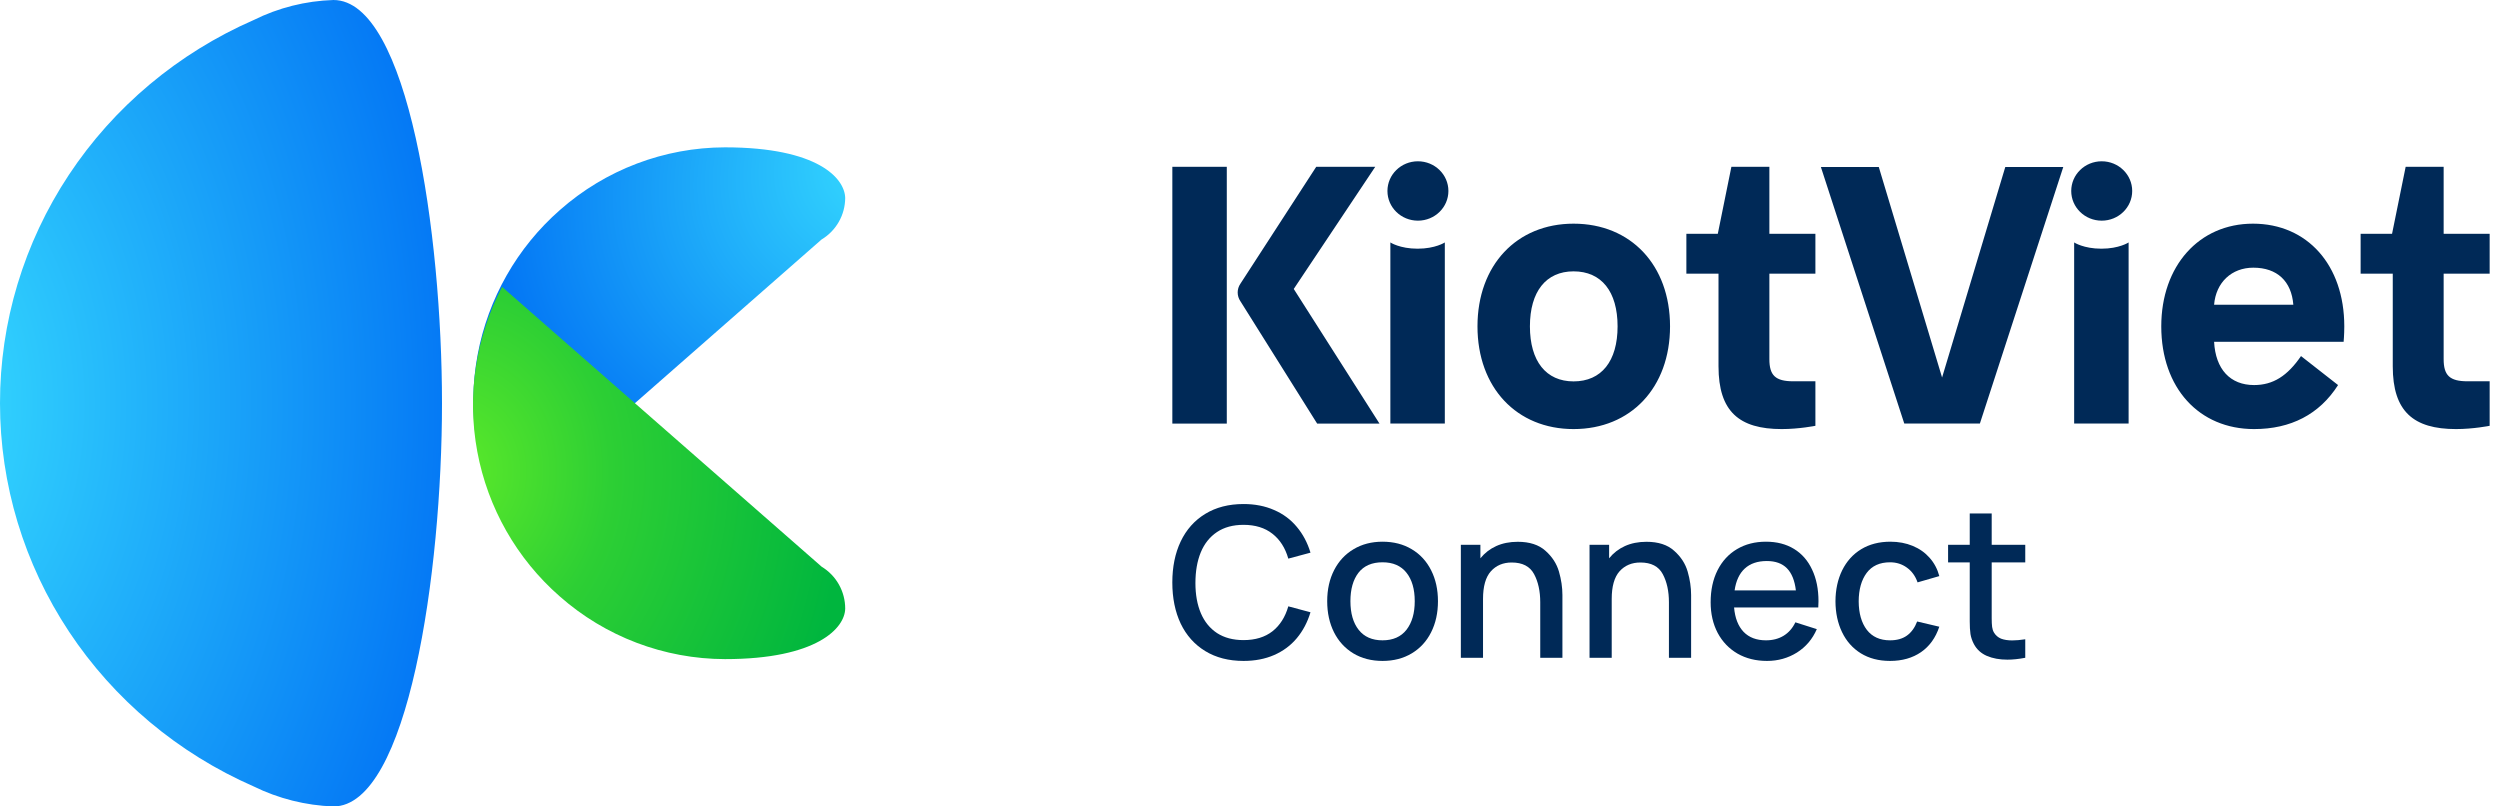 <svg width="124" height="40" viewBox="0 0 124 40" fill="none" xmlns="http://www.w3.org/2000/svg">
<g clip-path="url(#clip0_6301_42851)">
<path d="M40.748 11.88L24.913 25.769C23.602 23.259 23.171 20.378 23.691 17.592C24.21 14.806 25.649 12.277 27.776 10.413C30.039 8.418 32.945 7.315 35.956 7.308C40.588 7.308 41.9 8.855 41.922 9.817C41.92 10.234 41.811 10.642 41.605 11.004C41.399 11.365 41.104 11.667 40.748 11.88Z" fill="url(#paint0_radial_6301_42851)"/>
<path d="M16.537 0C15.16 0.044 13.81 0.383 12.582 0.994C8.832 2.633 5.648 5.301 3.415 8.675C1.182 12.05 -0.005 15.985 1.31248e-05 20.006C0.001 24.024 1.189 27.956 3.421 31.327C5.654 34.699 8.835 37.366 12.582 39.007C13.812 39.611 15.161 39.95 16.537 40C20.239 40 21.923 28.405 21.923 20.006C21.923 11.606 20.25 0 16.537 0Z" fill="url(#paint1_radial_6301_42851)"/>
<path d="M40.757 28.111L24.903 14.23C23.589 16.738 23.156 19.616 23.674 22.401C24.192 25.185 25.631 27.713 27.759 29.577C30.025 31.578 32.94 32.685 35.96 32.692C40.529 32.692 41.911 31.146 41.922 30.184C41.922 29.767 41.815 29.358 41.611 28.994C41.407 28.631 41.113 28.327 40.757 28.111Z" fill="url(#paint2_radial_6301_42851)"/>
<path d="M61.679 32.782C60.946 32.782 60.313 32.619 59.781 32.294C59.248 31.969 58.842 31.514 58.562 30.93C58.285 30.342 58.147 29.662 58.147 28.891C58.147 28.12 58.285 27.442 58.562 26.857C58.842 26.269 59.248 25.813 59.781 25.488C60.313 25.163 60.946 25 61.679 25C62.243 25 62.748 25.099 63.194 25.296C63.644 25.489 64.019 25.768 64.32 26.131C64.624 26.491 64.851 26.918 65 27.412L63.9 27.708C63.748 27.175 63.485 26.764 63.111 26.473C62.738 26.179 62.26 26.032 61.679 26.032C61.157 26.032 60.718 26.152 60.362 26.39C60.005 26.629 59.737 26.965 59.558 27.397C59.381 27.829 59.293 28.337 59.293 28.922C59.293 29.493 59.383 29.991 59.563 30.416C59.743 30.838 60.011 31.167 60.367 31.402C60.727 31.634 61.164 31.749 61.679 31.749C62.26 31.749 62.738 31.604 63.111 31.314C63.485 31.02 63.748 30.606 63.9 30.074L65 30.369C64.851 30.864 64.624 31.293 64.32 31.656C64.019 32.016 63.644 32.294 63.194 32.491C62.748 32.685 62.243 32.782 61.679 32.782Z" fill="#002957"/>
<path d="M68.574 32.782C68.024 32.782 67.541 32.657 67.126 32.408C66.711 32.156 66.391 31.806 66.166 31.36C65.942 30.911 65.829 30.397 65.829 29.82C65.829 29.238 65.944 28.725 66.172 28.279C66.4 27.833 66.722 27.487 67.137 27.241C67.552 26.992 68.031 26.868 68.574 26.868C69.124 26.868 69.606 26.992 70.021 27.241C70.44 27.49 70.761 27.84 70.986 28.289C71.211 28.735 71.323 29.245 71.323 29.82C71.323 30.401 71.209 30.916 70.981 31.366C70.756 31.812 70.436 32.159 70.021 32.408C69.606 32.657 69.124 32.782 68.574 32.782ZM66.981 29.82C66.981 30.421 67.118 30.895 67.391 31.241C67.664 31.587 68.058 31.76 68.574 31.76C69.093 31.76 69.489 31.585 69.762 31.236C70.035 30.883 70.171 30.411 70.171 29.82C70.171 29.221 70.035 28.751 69.762 28.408C69.489 28.062 69.093 27.89 68.574 27.89C68.048 27.89 67.65 28.062 67.38 28.408C67.114 28.754 66.981 29.225 66.981 29.82Z" fill="#002957"/>
<path d="M76.396 29.871C76.396 29.322 76.294 28.856 76.09 28.476C75.885 28.092 75.515 27.9 74.979 27.9C74.554 27.9 74.21 28.045 73.947 28.336C73.688 28.626 73.558 29.084 73.558 29.71V32.626H72.458V27.023H73.428V27.692C73.639 27.43 73.9 27.227 74.212 27.085C74.523 26.944 74.879 26.873 75.28 26.873C75.868 26.873 76.326 27.021 76.655 27.319C76.987 27.613 77.21 27.957 77.324 28.351C77.438 28.746 77.496 29.133 77.496 29.513V32.626H76.396V29.871Z" fill="#002957"/>
<path d="M82.779 29.871C82.779 29.322 82.677 28.856 82.473 28.476C82.269 28.092 81.899 27.9 81.363 27.9C80.937 27.9 80.593 28.045 80.33 28.336C80.071 28.626 79.941 29.084 79.941 29.71V32.626H78.841V27.023H79.812V27.692C80.023 27.43 80.284 27.227 80.595 27.085C80.906 26.944 81.263 26.873 81.664 26.873C82.252 26.873 82.71 27.021 83.038 27.319C83.371 27.613 83.594 27.957 83.708 28.351C83.822 28.746 83.879 29.133 83.879 29.513V32.626H82.779V29.871Z" fill="#002957"/>
<path d="M87.644 32.782C87.091 32.782 86.603 32.661 86.181 32.419C85.759 32.173 85.431 31.831 85.196 31.391C84.964 30.949 84.848 30.442 84.848 29.871C84.848 29.266 84.962 28.737 85.19 28.284C85.419 27.831 85.74 27.482 86.155 27.236C86.57 26.99 87.049 26.868 87.592 26.868C88.128 26.868 88.592 26.987 88.983 27.226C89.374 27.464 89.673 27.807 89.88 28.253C90.091 28.695 90.197 29.219 90.197 29.825C90.197 29.89 90.193 29.992 90.186 30.131H86.01C86.055 30.653 86.212 31.056 86.482 31.34C86.752 31.62 87.122 31.76 87.592 31.76C87.928 31.76 88.22 31.684 88.469 31.532C88.718 31.379 88.912 31.158 89.05 30.867L90.114 31.205C89.899 31.699 89.571 32.087 89.128 32.367C88.685 32.643 88.191 32.782 87.644 32.782ZM89.076 29.285C89.017 28.791 88.868 28.424 88.63 28.185C88.395 27.947 88.063 27.827 87.634 27.827C87.174 27.827 86.809 27.952 86.539 28.201C86.273 28.446 86.105 28.808 86.036 29.285H89.076Z" fill="#002957"/>
<path d="M93.747 32.782C93.187 32.782 92.703 32.656 92.294 32.403C91.89 32.151 91.58 31.801 91.366 31.355C91.151 30.909 91.042 30.399 91.039 29.825C91.042 29.247 91.153 28.735 91.371 28.289C91.592 27.84 91.907 27.49 92.315 27.241C92.727 26.992 93.209 26.868 93.763 26.868C94.167 26.868 94.535 26.937 94.868 27.075C95.203 27.213 95.483 27.411 95.708 27.666C95.936 27.922 96.097 28.225 96.19 28.574L95.111 28.886C95.004 28.574 94.828 28.331 94.582 28.154C94.34 27.978 94.062 27.89 93.747 27.89C93.235 27.89 92.848 28.066 92.585 28.419C92.326 28.768 92.194 29.237 92.191 29.825C92.194 30.419 92.329 30.892 92.595 31.241C92.862 31.587 93.246 31.76 93.747 31.76C94.086 31.76 94.364 31.682 94.582 31.526C94.804 31.367 94.973 31.134 95.091 30.826L96.19 31.085C96.007 31.635 95.704 32.055 95.283 32.346C94.861 32.636 94.349 32.782 93.747 32.782Z" fill="#002957"/>
<path d="M100.453 32.626C100.132 32.688 99.836 32.719 99.566 32.719C99.179 32.719 98.84 32.657 98.549 32.533C98.262 32.408 98.048 32.213 97.906 31.947C97.82 31.784 97.763 31.618 97.735 31.448C97.711 31.276 97.699 31.066 97.699 30.821V30.421V27.895H96.625V27.023H97.699V25.467H98.788V27.023H100.453V27.895H98.788V30.369V30.665C98.788 30.841 98.795 30.985 98.809 31.096C98.823 31.203 98.854 31.296 98.902 31.376C98.985 31.514 99.101 31.614 99.25 31.677C99.402 31.735 99.587 31.765 99.805 31.765C99.992 31.765 100.208 31.746 100.453 31.708V32.626Z" fill="#002957"/>
<path fill-rule="evenodd" clip-rule="evenodd" d="M70.329 10.945C69.493 10.945 68.817 10.286 68.817 9.472C68.817 8.659 69.493 8 70.329 8C71.164 8 71.841 8.659 71.841 9.472C71.841 10.286 71.164 10.945 70.329 10.945ZM68.962 21.008V12.025C68.962 12.025 69.43 12.335 70.312 12.335C71.195 12.335 71.663 12.025 71.663 12.025V21.008H68.962ZM102.878 12.025V21.008H105.579V12.025C105.579 12.025 105.112 12.335 104.229 12.335C103.346 12.335 102.878 12.025 102.878 12.025ZM104.245 10.945C103.41 10.945 102.733 10.286 102.733 9.472C102.733 8.659 103.41 8 104.245 8C105.08 8 105.757 8.659 105.757 9.472C105.757 10.286 105.08 10.945 104.245 10.945ZM98.202 21.008L102.338 8.284H99.462L96.327 18.724L93.188 8.284H90.316L94.452 21.008H98.202ZM80.232 16.188C80.232 14.459 79.432 13.459 78.049 13.459C76.684 13.459 75.884 14.459 75.884 16.188C75.884 17.916 76.684 18.917 78.049 18.917C79.432 18.917 80.232 17.916 80.232 16.188ZM73.283 16.188C73.283 13.15 75.229 11.094 78.049 11.094C80.887 11.094 82.834 13.149 82.834 16.188C82.834 19.226 80.887 21.282 78.049 21.282C75.229 21.282 73.283 19.226 73.283 16.188ZM87.761 17.812V13.575H90.044V11.596H87.761V8.273H85.877L85.203 11.596H83.644V13.575H85.238V18.171C85.238 20.409 86.261 21.282 88.375 21.282C89.236 21.282 90.044 21.12 90.044 21.12V18.912H88.945C88.055 18.912 87.761 18.615 87.761 17.812ZM121.205 13.575V17.812C121.205 18.615 121.498 18.912 122.388 18.912H123.487V21.12C123.487 21.12 122.679 21.282 121.819 21.282C119.705 21.282 118.681 20.409 118.681 18.171V13.575H117.087V11.596H118.646L119.321 8.273H121.205V11.596H123.487V13.575H121.205ZM111.765 13.277C112.948 13.277 113.658 13.95 113.749 15.115H113.748H109.819C109.91 14.005 110.692 13.277 111.765 13.277ZM111.747 11.094C109.073 11.094 107.199 13.186 107.199 16.188V16.188C107.199 19.244 109.073 21.282 111.802 21.282C113.621 21.282 115.04 20.554 115.968 19.099L114.13 17.661C113.457 18.644 112.748 19.099 111.802 19.099C110.619 19.099 109.891 18.316 109.819 16.952H116.244C116.244 16.952 116.277 16.596 116.277 16.188C116.277 13.145 114.44 11.094 111.747 11.094ZM60.849 21.009H58.148V8.274H60.849V21.009ZM65.33 21.009H68.422H68.422L64.17 14.332L68.211 8.274H65.284L61.52 14.079C61.432 14.208 61.389 14.359 61.389 14.509C61.39 14.659 61.434 14.809 61.523 14.939L65.33 21.009Z" fill="#002957"/>
</g>
<defs>
<radialGradient id="paint0_radial_6301_42851" cx="0" cy="0" r="1" gradientUnits="userSpaceOnUse" gradientTransform="translate(45.387 7.357) rotate(154.035) scale(22.869 17.773)">
<stop stop-color="#3AE3FF"/>
<stop offset="1" stop-color="#0070F4"/>
</radialGradient>
<radialGradient id="paint1_radial_6301_42851" cx="0" cy="0" r="1" gradientUnits="userSpaceOnUse" gradientTransform="translate(-5.262 20.006) scale(29.763 42.245)">
<stop stop-color="#3AE3FF"/>
<stop offset="1" stop-color="#0070F4"/>
</radialGradient>
<radialGradient id="paint2_radial_6301_42851" cx="0" cy="0" r="1" gradientUnits="userSpaceOnUse" gradientTransform="translate(22.734 23.373) scale(19.267 22.713)">
<stop stop-color="#5BE92A"/>
<stop offset="0.392" stop-color="#2DCF34"/>
<stop offset="1" stop-color="#00B63E"/>
<stop offset="1" stop-color="#00B63E"/>
</radialGradient>
<clipPath id="clip0_6301_42851">
<rect width="123.488" height="40" fill="white"/>
</clipPath>
</defs>
</svg>
